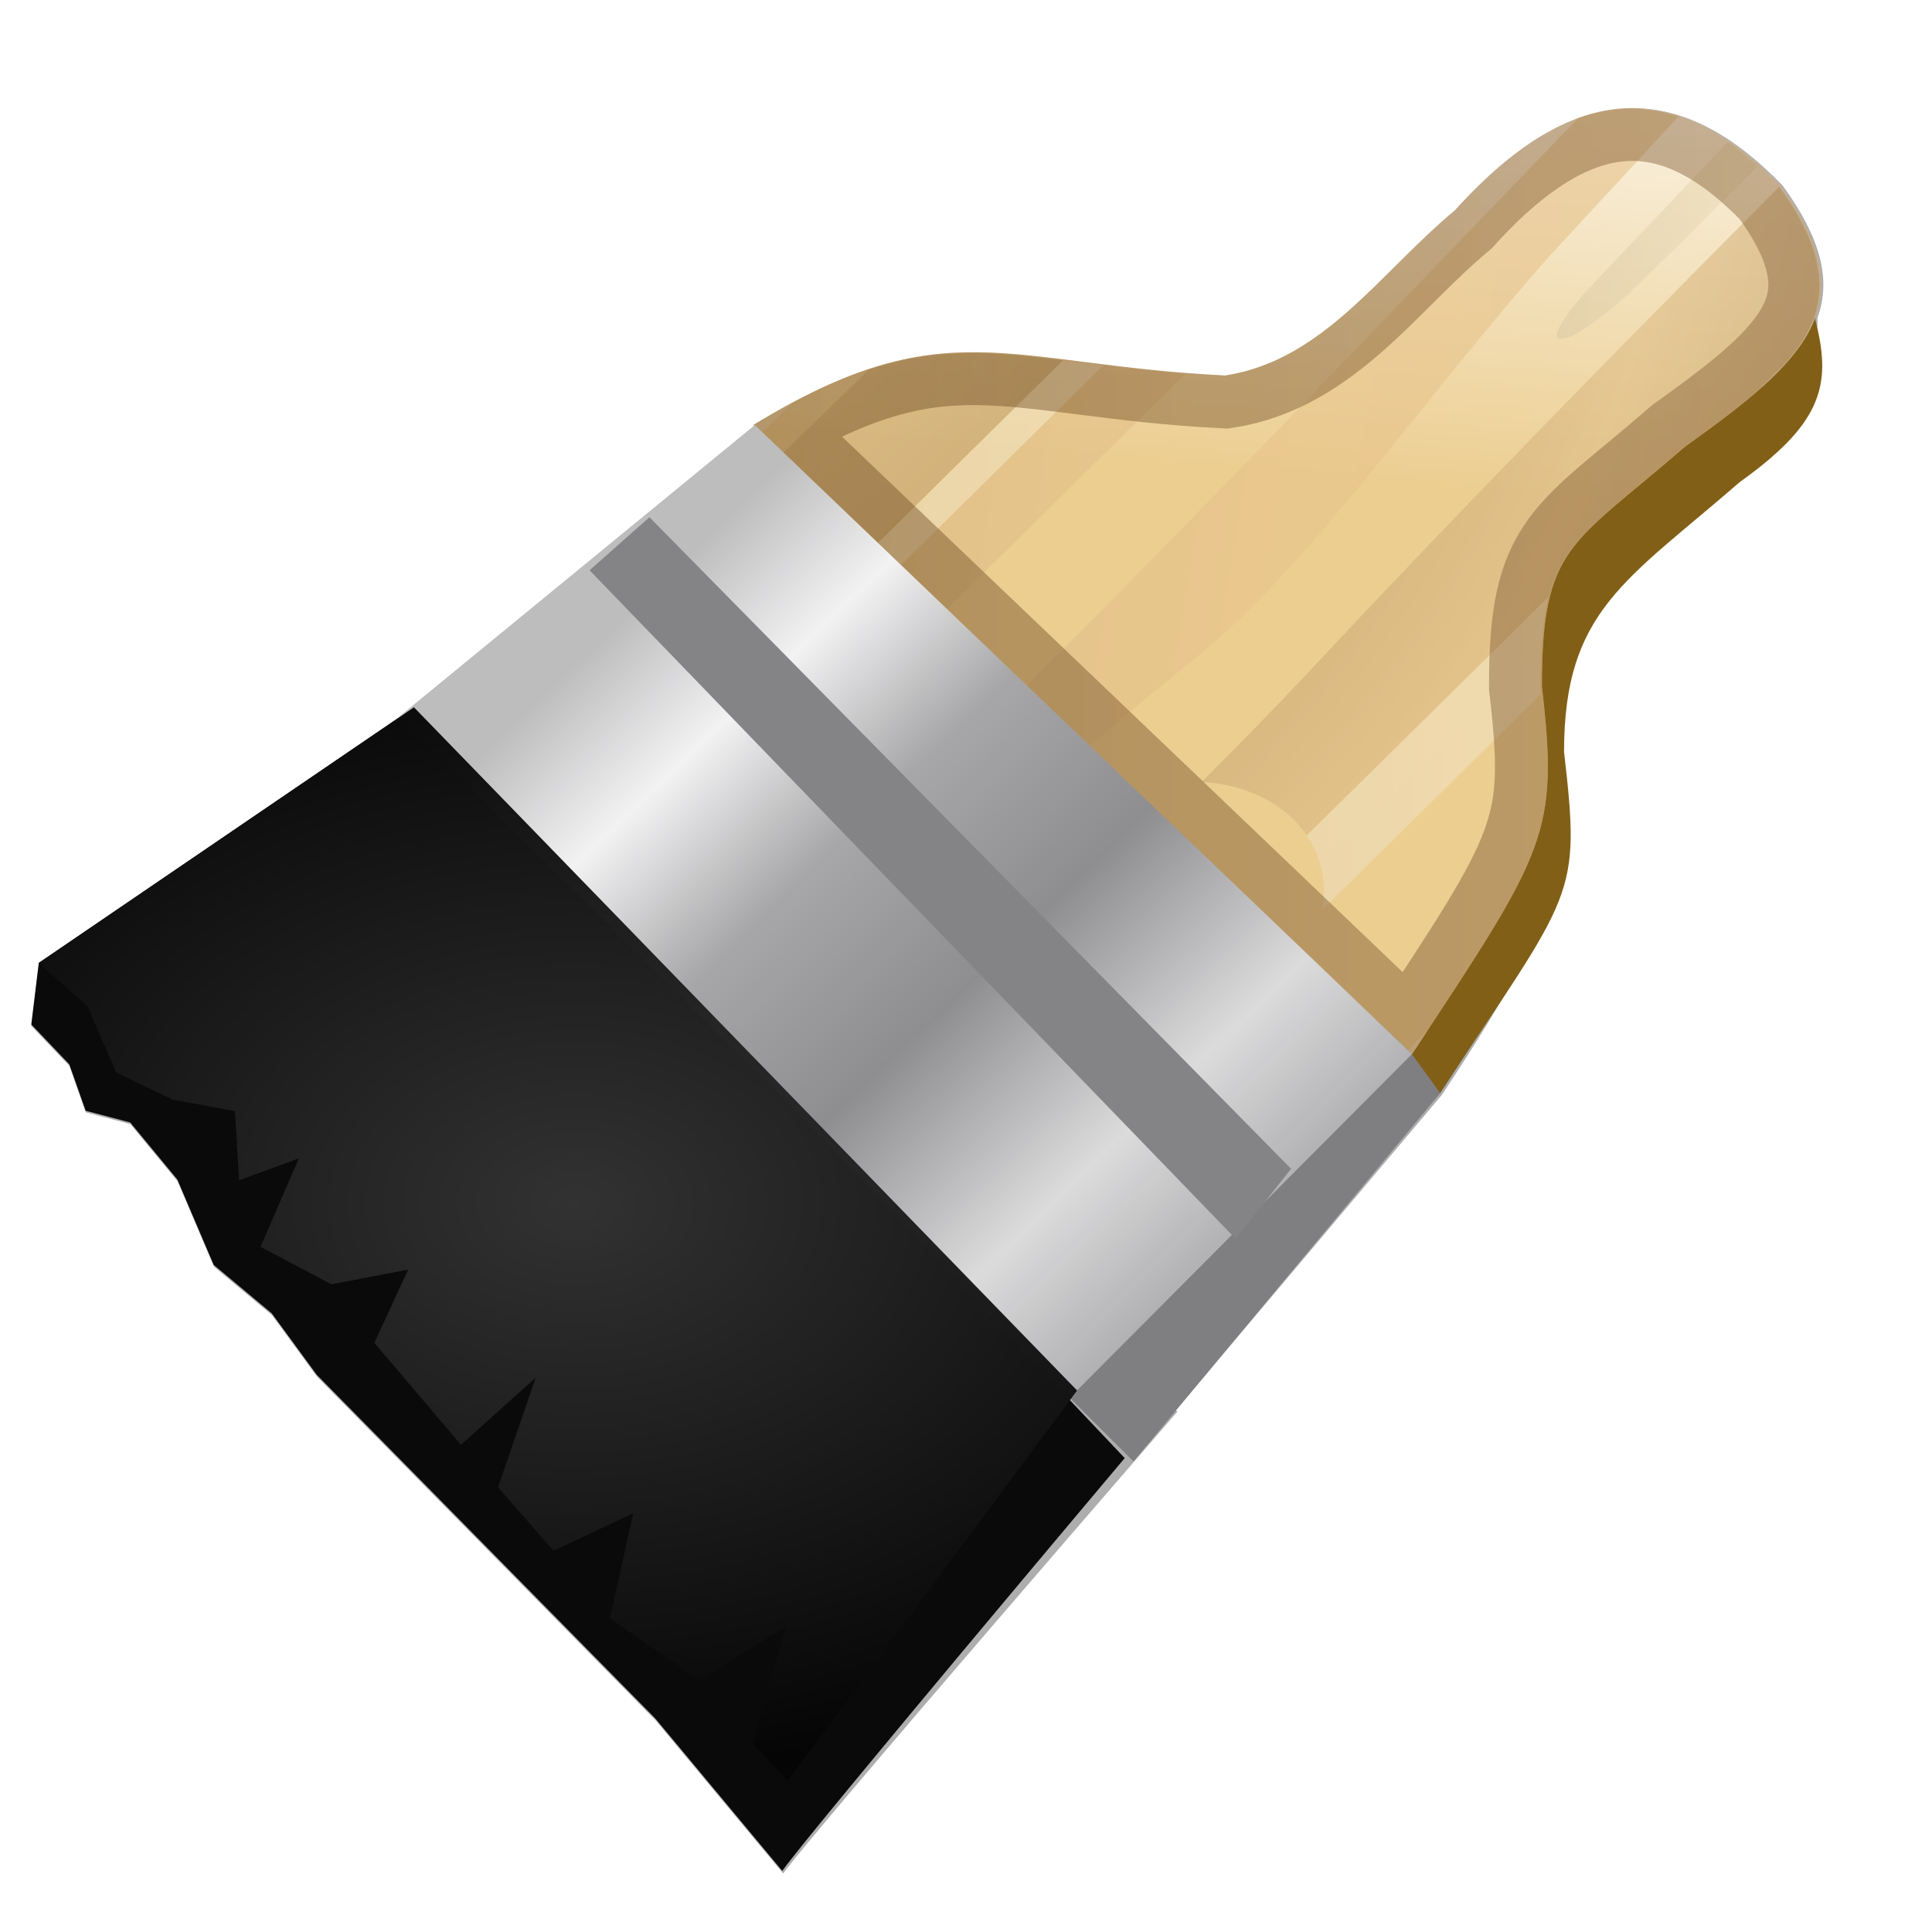 <svg height="16" viewBox="0 0 4.233 4.233" width="16" xmlns="http://www.w3.org/2000/svg" xmlns:xlink="http://www.w3.org/1999/xlink"><filter id="a" color-interpolation-filters="sRGB" height="1.081" width="1.078" x="-.039" y="-.04"><feGaussianBlur stdDeviation="1.799"/></filter><linearGradient id="b" gradientUnits="userSpaceOnUse" x1="19.816" x2="20.607" y1="273.146" y2="263.824"><stop offset=".006" stop-color="#ecce91"/><stop offset="1" stop-color="#fff"/></linearGradient><linearGradient id="c" gradientTransform="matrix(.231 .171 -.171 .231 -1.357 280.595)" gradientUnits="userSpaceOnUse" x1="17.921" x2="73.562" y1="-43.165" y2="-33.862"><stop offset="0" stop-color="#bdbdbe"/><stop offset=".067" stop-color="#bdbdbe"/><stop offset=".215" stop-color="#f3f3f3" stop-opacity=".996"/><stop offset=".384" stop-color="#a7a7a9"/><stop offset=".582" stop-color="#8e8e91"/><stop offset=".803" stop-color="#dcdcdc" stop-opacity=".992"/><stop offset="1" stop-color="#a7a7aa" stop-opacity=".969"/></linearGradient><radialGradient id="d" cx="9.631" cy="284.931" gradientTransform="matrix(1.434 -.011 .008 1.012 -7.118 -2.961)" gradientUnits="userSpaceOnUse" r="9.402"><stop offset="0" stop-color="#333" stop-opacity=".978"/><stop offset="1" stop-color="#050505"/></radialGradient><clipPath id="e"><path d="m120.468 31.013c-9.048-10.351-19.449-15.8-30.928-16.208-22.555-.803-42.092 18.311-42.287 18.504l-.035.035-.04.032c-.1.081-10.134 8.301-22.742 25.508-8.723 11.904-9.328 29.413-4.874 39.464 1.875 4.231 4.528 6.731 7.469 7.039 4.525.473 6.196-5.706 7.966-12.247 2.234-8.262 4.767-17.626 13.995-15.864 8.873 2.168 7.748 12.052 6.556 22.516-1.11 9.747-2.258 19.826 3.973 25.097 12.762 10.797 51.125-19.841 51.511-20.152.263-.187 21.165-15.141 23.602-37.027 1.386-12.43-3.381-24.776-14.166-36.697zm-41.889 64.762c-3.363.844-6.751.425-9.295-1.149-1.887-1.167-3.169-2.914-3.612-4.92-1.067-4.838 2.772-9.989 8.742-11.729 3.434-.999 6.937-.682 9.612.873 1.958 1.138 3.305 2.89 3.793 4.931 1.2 5.034-2.944 10.414-9.24 11.994z" height="143" width="150"/></clipPath><linearGradient id="f"><stop offset="0" stop-color="#dccba5"/><stop offset="1" stop-color="#fff0d0"/></linearGradient><linearGradient id="g" gradientUnits="userSpaceOnUse" x1="20.8" x2="64.229" xlink:href="#f" y1="52.937" y2="52.937"/><linearGradient id="h"><stop offset=".046" stop-color="#b3925d"/><stop offset=".28" stop-color="#debc85"/><stop offset=".566" stop-color="#b3925d"/><stop offset=".789" stop-color="#debc85"/><stop offset="1" stop-color="#b3925d"/></linearGradient><radialGradient id="i" cx="19.87" cy="15.904" gradientUnits="userSpaceOnUse" r="121.083" xlink:href="#h"/><linearGradient id="j" gradientUnits="userSpaceOnUse" x1="15.87" x2="106.54" xlink:href="#f" y1="57.24" y2="57.24"/><linearGradient id="k" gradientUnits="userSpaceOnUse" x1="105.061" x2="135.87" xlink:href="#f" y1="28.249" y2="28.249"/><radialGradient id="l" cx="19.87" cy="15.904" gradientUnits="userSpaceOnUse" r="121.083" xlink:href="#h"/><linearGradient id="m" gradientUnits="userSpaceOnUse" x1="36.259" x2="135.87" xlink:href="#f" y1="82.1" y2="82.1"/><linearGradient id="n" gradientUnits="userSpaceOnUse" x1="71.479" x2="112.57" xlink:href="#f" y1="102.447" y2="102.447"/><linearGradient id="o"><stop offset=".046" stop-color="#e8c48b"/><stop offset=".28" stop-color="#ccad7a"/><stop offset=".566" stop-color="#e8c48b"/><stop offset=".789" stop-color="#debc85"/><stop offset="1" stop-color="#e8c48b"/></linearGradient><linearGradient id="p" gradientUnits="userSpaceOnUse" x1="-66.382" x2="205.618" xlink:href="#o" y1="23.273" y2="67.273"/><linearGradient id="q" gradientUnits="userSpaceOnUse" x1="-68.921" x2="203.078" xlink:href="#o" y1="38.968" y2="82.968"/><linearGradient id="r" gradientUnits="userSpaceOnUse" x1="-70.088" x2="201.915" xlink:href="#o" y1="46.171" y2="90.172"/><linearGradient id="s" gradientUnits="userSpaceOnUse" x1="-75.053" x2="196.947" xlink:href="#o" y1="76.873" y2="120.873"/><linearGradient id="t" gradientUnits="userSpaceOnUse" x1="-80.173" x2="191.964" xlink:href="#o" y1="108.076" y2="152.098"/><linearGradient id="u" gradientUnits="userSpaceOnUse" x1="-73.518" x2="198.487" xlink:href="#o" y1="67.362" y2="111.363"/><radialGradient id="v" cx="19.87" cy="15.905" gradientUnits="userSpaceOnUse" r="121.083" xlink:href="#h"/><linearGradient id="w" gradientUnits="userSpaceOnUse" x1="39.574" x2="135.87" xlink:href="#f" y1="83.756" y2="83.756"/><clipPath id="x"><path d="m46.244 51.06c14.006-8.69 18.413-4.49 34.462-3.675 7.192-1.127 11.312-7.653 16.771-12.251 9.267-10.43 16.791-9.192 23.772-1.891 6.367 8.868 1.887 13.005-6.947 19.417-8.289 7.318-10.461 7.326-10.461 17.808 1.239 10.906.346 12.152-9.49 27.284z"/></clipPath><linearGradient id="y" gradientUnits="userSpaceOnUse" x1="11.928" x2="29.653" y1="274.963" y2="274.963"><stop offset="0" stop-color="#6e4920"/><stop offset="1" stop-color="#89643c"/></linearGradient><filter id="z" color-interpolation-filters="sRGB" height="1.102" width="1.091" x="-.045" y="-.051"><feGaussianBlur stdDeviation=".334"/></filter><clipPath id="A"><path d="m11.928 272.373c3.183-1.943 4.184-1.004 7.832-.822 1.634-.252 2.571-1.711 3.811-2.74 2.106-2.332 3.816-2.056 5.402-.423 1.447 1.983.429 2.908-1.579 4.342-1.884 1.636-2.377 1.638-2.377 3.982.281 2.439.079 2.717-2.157 6.102z"/></clipPath><g transform="matrix(.132 0 0 .132 .076 -35.022)"><g fill-rule="evenodd"><path d="m100.773 14.99c-3.322.068-6.886 1.989-10.82 6.346-4.634 3.842-8.132 9.294-14.238 10.236-13.626-.681-17.37-4.191-29.262 3.07l.045.043-18.348 16.604.037.035-26.045 16.675-.465 3.818 2.359 2.473 1.014 2.877 2.762.727 2.924 3.543 2.254 5.289 3.598 3.004 2.789 3.812 20.979 21.295 7.891 9.47c1.786-2.5 24.412-28.604 24.412-28.604l-.094-.094 16.486-19.536c8.352-12.644 7.61-14.085 6.559-23.197 0-8.758 1.845-6.765 8.883-12.879 5.347-3.82 7.821-7.971 7.816-12.055.824-2.282.281-4.827-2.172-8.189-2.964-3.05-6.042-4.832-9.363-4.764z" filter="url(#a)" opacity=".57" transform="matrix(.268 0 0 .268 -.506 263.101)"/><path d="m11.953 272.897c3.183-1.943 4.227-.987 7.874-.805 1.634-.252 2.571-1.711 3.811-2.74 2.106-2.332 4.014-2.038 5.6-.405.732 2.341.231 3.426-1.777 4.859-1.884 1.636-2.377 1.103-2.377 3.447.281 2.439.48 2.824-1.755 6.208z" fill="#5a5c5a"/><path d="m12.249 272.616c3.146-1.921 4.178-.976 7.784-.796 1.616-.249 2.541-1.692 3.768-2.708 2.082-2.306 3.772-2.032 5.34-.418.723 2.314 1.309 3.015-.676 4.432-1.862 1.618-2.881 2.108-2.881 4.425.278 2.411.165 2.263-2.045 5.608z" fill="#825f16" transform="matrix(1.012 0 0 1.012 -.506 -3.083)"/><path d="m11.928 272.373c3.183-1.943 4.184-1.004 7.832-.822 1.634-.252 2.571-1.711 3.811-2.74 2.106-2.332 3.816-2.056 5.402-.423 1.447 1.983.429 2.908-1.579 4.342-1.884 1.636-2.377 1.638-2.377 3.982.281 2.439.079 2.717-2.157 6.102z" fill="url(#b)"/></g><g clip-path="url(#x)" opacity=".6" transform="matrix(.227 0 0 .224 1.419 260.954)"><g clip-path="url(#e)"><path d="m60.754 34.488c-7.789 7.127-20.219 19.557-19.059 15.745-7.214 7.215-19.366 18.757-20.895 23.249 5.477-1.214 24.627-20.353 39.125-34.85 4.972-4.972 6.133-8.784.829-4.144z" fill="url(#g)"/><path d="m91.398 11.904c-.593.562-1.194 1.129-1.808 1.703-24.305 22.36-49.179 47.57-73.721 71.518v14.136l87.356-87.356h-11.827z" fill="url(#i)"/><path d="m106.541 11.904h-3.315l-87.356 87.357v3.314z" fill="url(#j)"/><path d="m122.902 22.06c3.812-1.161-8.617 11.269-15.744 19.058-4.64 5.304-.828 4.144 4.144-.829 8.048-8.047 17.521-17.526 24.568-25.306v-3.079h-2.834c-3.584 3.506-7.213 7.235-10.134 10.156z" fill="url(#k)"/><path d="m15.87 109.204v3.87c11.79-10.34 23.524-20.396 35.77-33.01 24.053-24.644 46.39-47.048 66.09-68.16h-4.56z" fill="url(#i)"/><path d="m135.87 18.531c-16.986 17.214-33.984 34.458-49.593 51.423-9.612 10.276-17.402 17.401-27.677 27.015-12.14 11.106-23.389 23.107-34.811 34.936h12.47l99.61-99.61v-13.764z" fill="url(#l)"/><path d="m135.87 35.608v-3.314l-99.611 99.61h3.315z" fill="url(#m)"/><path d="m106.33 85.036c-14.498 14.498-33.637 33.648-34.851 39.125 4.492-1.528 16.034-13.681 23.25-20.896-3.812 1.16 8.617-11.27 15.744-19.059 4.64-5.303.828-4.142-4.143.83z" fill="url(#n)"/><path d="m64.4 18.248c-16.22 15.376-32.436 30.759-48.53 46.264v7.469c12.47-13.28 31.961-30.746 42.233-40.145 8.241-7.211 17.273-13.623 24.084-19.933h-11.147c-2.213 2.116-4.415 4.242-6.64 6.345z" fill="url(#p)"/><path d="m113.169 11.904h-6.628l-90.671 90.671v6.629z" fill="url(#q)"/><path d="m90.917 44.764c-24.438 25.851-49.72 50.854-75.047 75.813v5.978c21.76-21.852 44.02-42.898 63.28-58.755 8.121-6.795 16.076-18.727 25.356-29.333 5.968-6.522 15.189-16.762 24.526-26.562h-6.878c-10.437 10.928-20.84 21.891-31.237 32.859z" fill="url(#r)"/><path d="m135.87 88.641v-6.628l-49.892 49.891h6.628z" fill="url(#s)"/><path d="m61.583 129.782c-.707.731-1.378 1.435-2.027 2.122h1.722c.449-.999.643-1.783.305-2.122z" fill="url(#t)"/><path d="m113.125 86.858c-10.142 11.084-29.674 32.899-43.207 45.046h7.824c16.425-17.016 32.7-34.18 48.973-51.343 3.036-3.211 6.096-6.396 9.155-9.583v-11.084c-7.233 6.983-14.461 17.497-22.745 26.964z" fill="url(#u)"/><path d="m135.87 76.005c-15.488 15.823-29.97 30.775-43.13 45.159-3.391 3.647-6.768 7.22-10.132 10.74h3.37l49.892-49.892z" fill="url(#v)"/><path d="m42.888 131.904h14.209c24.756-25.451 51.042-51.299 74.257-76.534 1.548-1.654 3.044-3.22 4.516-4.735v-11.713z" fill="url(#l)"/><path d="m135.87 38.922v-3.314l-96.296 96.296h3.314z" fill="url(#w)"/></g></g><path d="m11.928 272.373c3.183-1.943 4.184-1.004 7.832-.822 1.634-.252 2.571-1.711 3.811-2.74 2.106-2.332 3.816-2.056 5.402-.423 1.447 1.983.429 2.908-1.579 4.342-1.884 1.636-2.377 1.638-2.377 3.982.281 2.439.079 2.717-2.157 6.102z" style="opacity:.676;fill:none;stroke-width:1.755;clip-path:url(#A);stroke:url(#y);filter:url(#z)"/><path d="m12.182 272.831 10.678 9.984.469.648-5.09 6.113-11.959-11.906z" fill="#7f7f81"/><path d="m6.295 277.058-6.227 4.243-.124 1.022.631.662.271.77.739.194.783.948.603 1.416.963.804.747 1.02 5.615 5.7 2.112 2.535c.478-.669 5.685-6.852 5.685-6.852z" fill="#0a0a0a" fill-rule="evenodd"/><path d="m11.953 272.373 10.907 10.442-5.561 5.584-11.248-11.187z" fill="url(#c)"/><path d="m6.295 277.058-6.227 4.243.81.723.476 1.097.934.448 1.036.192.069 1.148.992-.364-.637 1.469 1.179.622 1.272-.245-.561 1.216.398.469 1.038 1.223 1.242-1.113-.626 1.821.923 1.051 1.323-.623-.389 1.745.389-1.745-.389 1.745 1.481 1.024 1.44-.886-.543 1.943.572.614 4.805-6.477z" fill="url(#d)" fill-rule="evenodd"/><path d="m10.204 273.903 10.65 10.815-.92 1.163-10.724-11.097z" fill="#848486"/></g></svg>
